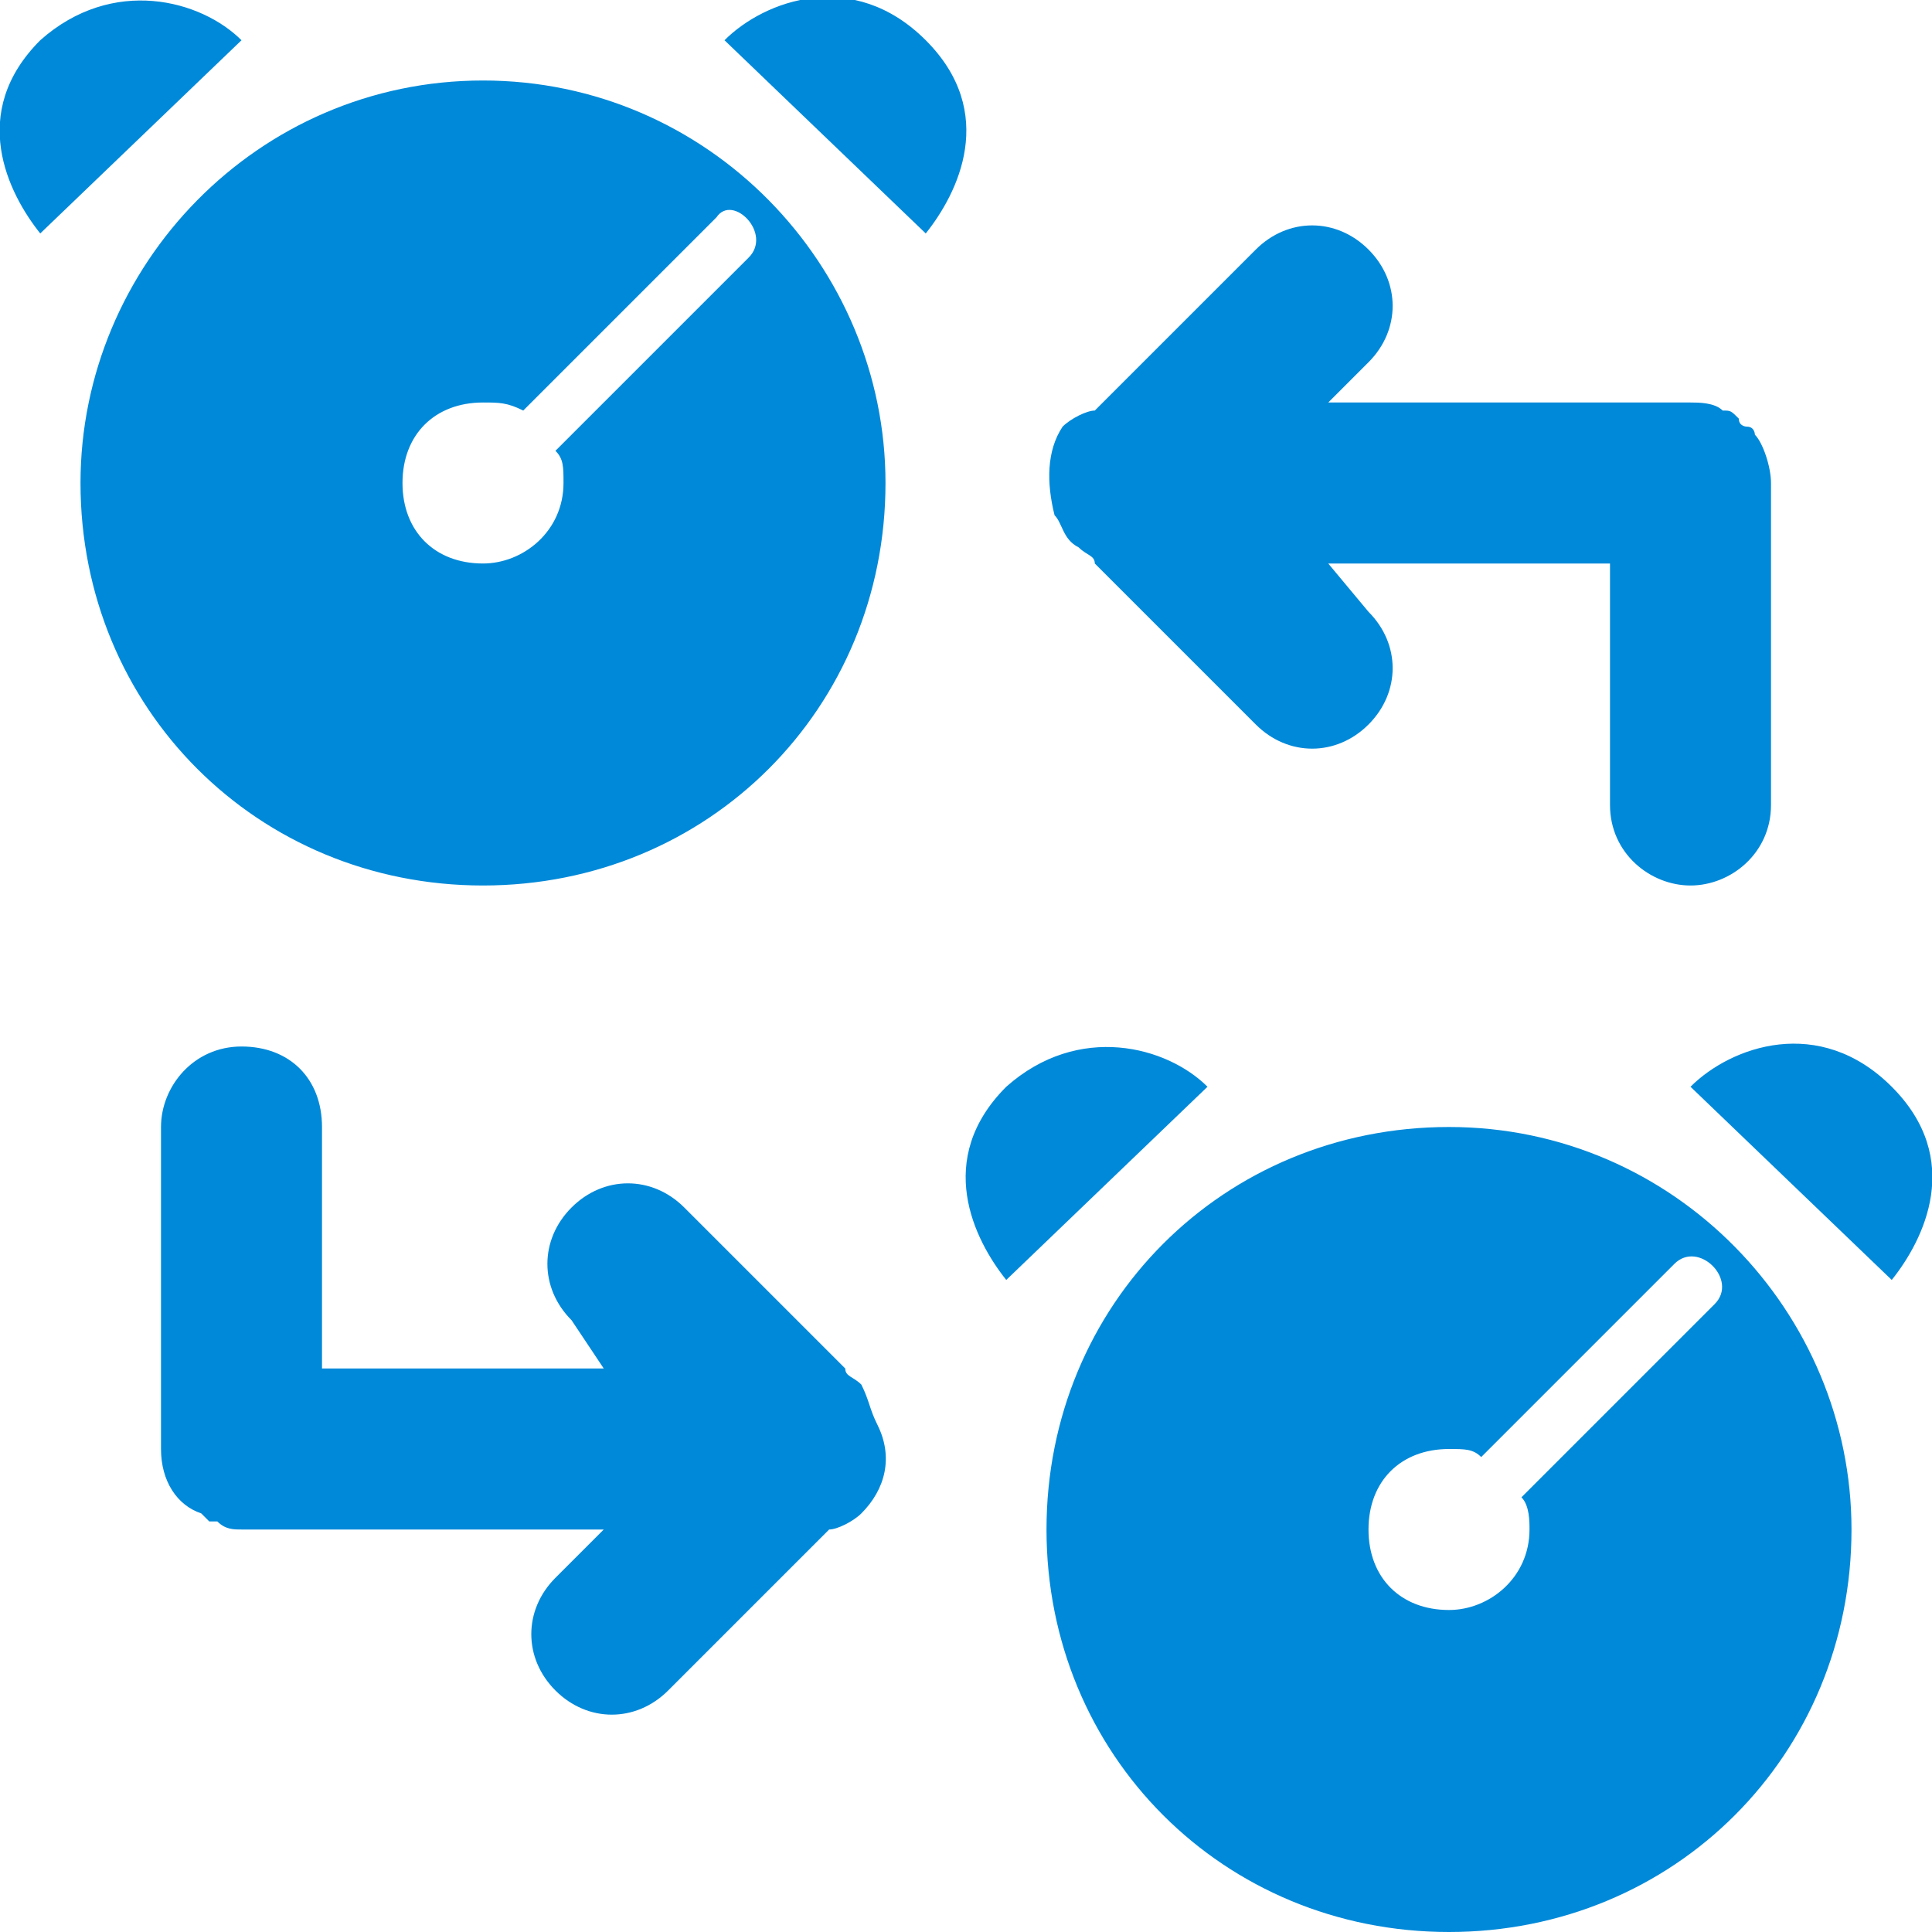 <svg width="24" height="24" viewBox="0 0 24 24" fill="none" xmlns="http://www.w3.org/2000/svg">
<g clip-path="url(#clip0_7_21801)">
<path fill-rule="evenodd" clip-rule="evenodd" d="M10.7 17.2C10.6 17.1 10.5 17.1 10.5 17L8.5 15C8.1 14.6 7.5 14.6 7.1 15C6.7 15.4 6.7 16 7.1 16.4L7.5 17H4V14C4 13.4 3.6 13 3 13C2.4 13 2 13.5 2 14V18C2 18.4 2.2 18.7 2.5 18.8L2.6 18.9C2.6 18.9 2.6 18.9 2.7 18.9C2.8 19 2.9 19 3 19H7.5L6.9 19.6C6.5 20 6.5 20.6 6.9 21C7.3 21.4 7.9 21.4 8.3 21L10.3 19C10.4 19 10.6 18.9 10.7 18.8C11 18.5 11.1 18.1 10.9 17.7C10.8 17.5 10.8 17.4 10.7 17.2ZM0.5 0.5C-0.4 1.4 0.1 2.4 0.5 2.9L3 0.5C2.5 3.99351e-06 1.4 -0.3 0.5 0.5ZM13.4 6.8C13.5 6.9 13.6 6.9 13.6 7L15.6 9C16 9.4 16.6 9.4 17 9C17.4 8.6 17.4 8 17 7.6L16.5 7H20V10C20 10.6 20.5 11 21 11C21.5 11 22 10.6 22 10V6C22 5.8 21.9 5.5 21.8 5.4C21.8 5.4 21.8 5.3 21.7 5.3C21.7 5.3 21.6 5.3 21.6 5.2C21.5 5.1 21.5 5.1 21.4 5.1C21.3 5 21.1 5 21 5H16.5L17 4.5C17.4 4.1 17.4 3.5 17 3.1C16.6 2.7 16 2.7 15.6 3.1L13.6 5.1C13.5 5.1 13.3 5.2 13.2 5.3C13 5.6 13 6 13.1 6.4C13.2 6.5 13.2 6.7 13.4 6.8ZM18 14C15.2 14 13 16.2 13 19C13 21.8 15.2 24 18 24C20.8 24 23 21.8 23 19C23 16.3 20.8 14 18 14ZM21.3 16.2L18.9 18.6C19 18.7 19 18.9 19 19C19 19.6 18.5 20 18 20C17.4 20 17 19.6 17 19C17 18.4 17.4 18 18 18C18.2 18 18.3 18 18.4 18.1L20.8 15.7C21.1 15.4 21.6 15.9 21.3 16.2ZM23.5 13.5C22.6 12.6 21.5 13 21 13.5L23.5 15.9C23.9 15.4 24.4 14.4 23.5 13.5ZM11.5 0.5C10.6 -0.4 9.5 3.99351e-06 9 0.5L11.5 2.9C11.9 2.4 12.4 1.4 11.5 0.5ZM6 1C3.2 1 1 3.3 1 6C1 8.8 3.2 11 6 11C8.8 11 11 8.8 11 6C11 3.3 8.8 1 6 1ZM9.3 3.2L6.9 5.6C7 5.7 7 5.8 7 6C7 6.6 6.5 7 6 7C5.4 7 5 6.6 5 6C5 5.4 5.4 5 6 5C6.2 5 6.3 5 6.5 5.1L8.9 2.7C9.1 2.4 9.6 2.9 9.3 3.2ZM12.5 13.5C11.6 14.4 12.1 15.4 12.5 15.9L15 13.5C14.5 13 13.4 12.7 12.5 13.5Z" fill="#0089D9"/>
</g>
<defs>
<clipPath id="clip0_7_21801">
<rect width="140" height="24" fill="white"/>
</clipPath>
</defs>
</svg>
